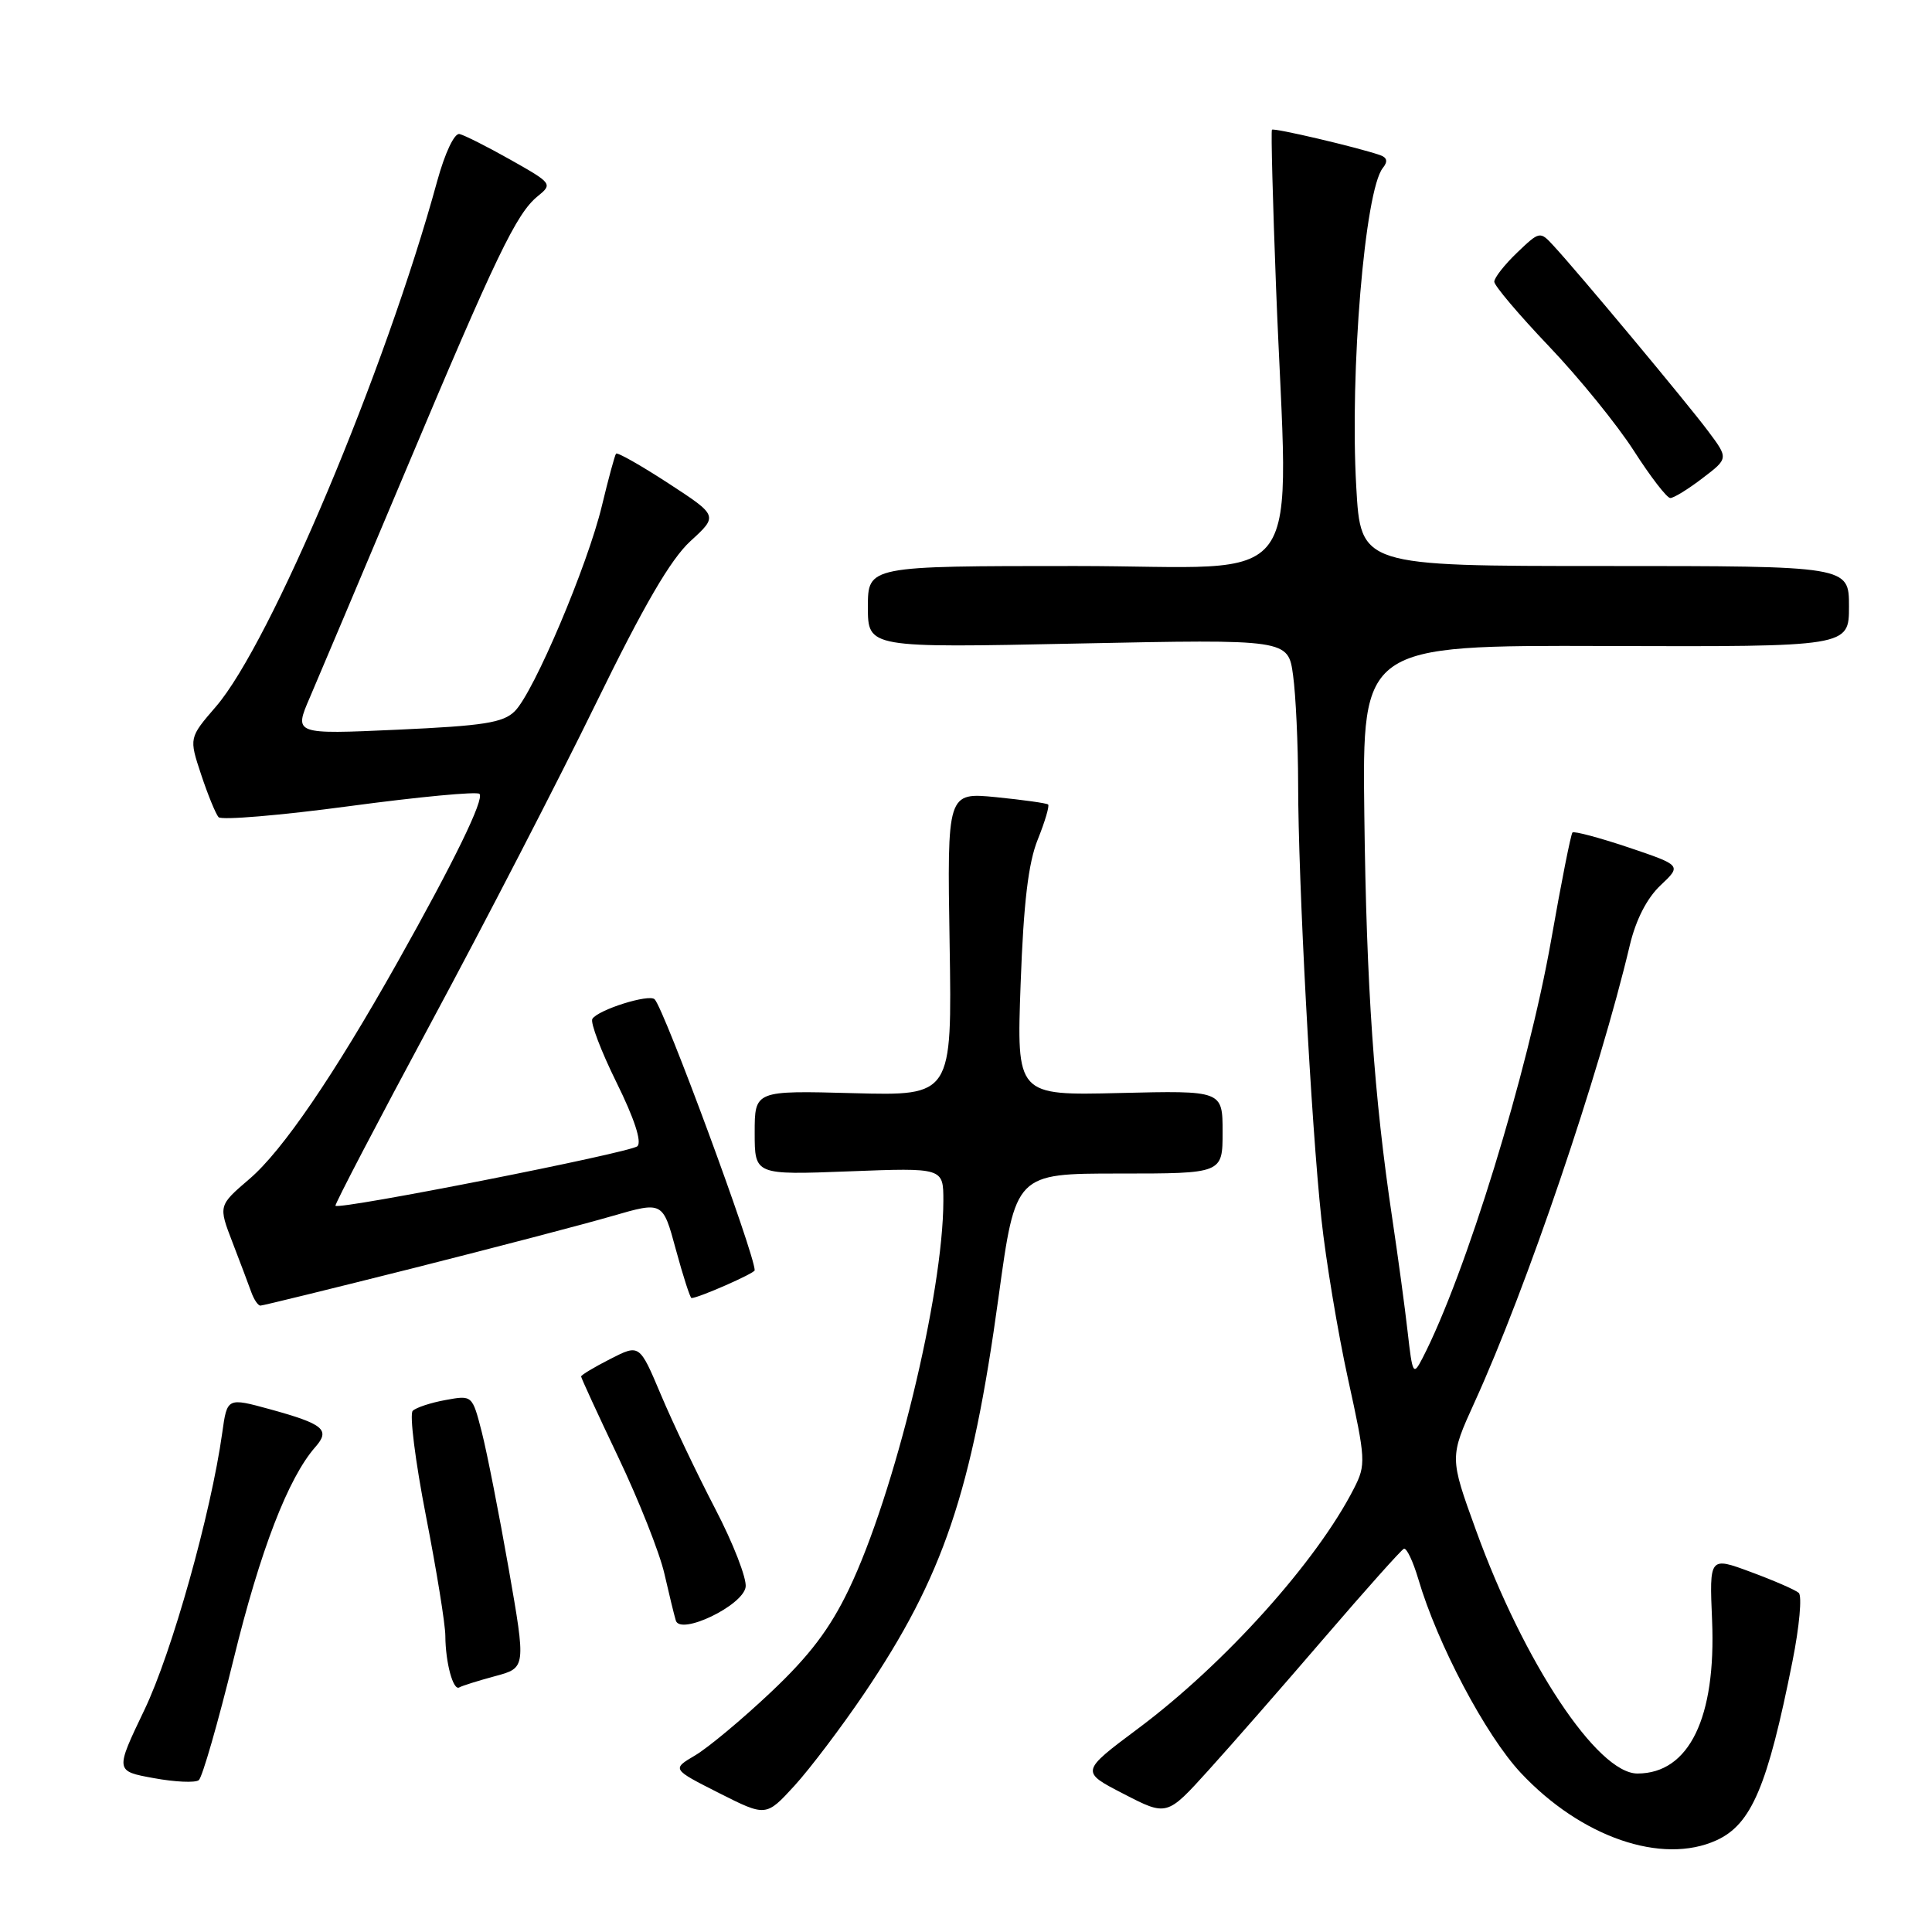 <?xml version="1.0" encoding="UTF-8" standalone="no"?>
<!DOCTYPE svg PUBLIC "-//W3C//DTD SVG 1.1//EN" "http://www.w3.org/Graphics/SVG/1.1/DTD/svg11.dtd" >
<svg xmlns="http://www.w3.org/2000/svg" xmlns:xlink="http://www.w3.org/1999/xlink" version="1.1" viewBox="0 0 256 256">
 <g >
 <path fill="currentColor"
d=" M 227.44 243.85 C 232.08 241.73 234.21 236.71 237.51 220.14 C 238.43 215.54 238.80 211.45 238.34 211.06 C 237.88 210.66 235.03 209.42 232.00 208.30 C 226.50 206.26 226.50 206.26 226.86 214.71 C 227.40 227.62 223.81 235.00 216.97 235.00 C 211.67 235.00 201.93 220.33 195.57 202.75 C 192.07 193.10 192.07 193.10 195.39 185.80 C 202.29 170.66 211.92 142.30 215.96 125.24 C 216.76 121.88 218.22 119.02 220.02 117.32 C 222.83 114.67 222.83 114.67 215.79 112.29 C 211.91 110.99 208.57 110.10 208.36 110.31 C 208.15 110.52 206.87 116.95 205.53 124.60 C 202.43 142.15 194.20 168.91 188.48 179.98 C 187.27 182.32 187.16 182.13 186.52 176.48 C 186.15 173.19 185.23 166.45 184.49 161.50 C 182.06 145.26 181.06 130.83 180.78 108.00 C 180.50 85.50 180.50 85.50 212.75 85.60 C 245.00 85.70 245.00 85.70 245.00 80.35 C 245.00 75.00 245.00 75.00 212.65 75.00 C 180.30 75.00 180.30 75.00 179.71 64.49 C 178.84 49.26 180.85 25.21 183.23 22.26 C 183.92 21.40 183.81 20.88 182.86 20.55 C 179.80 19.50 168.76 16.91 168.54 17.19 C 168.40 17.36 168.65 26.72 169.08 38.00 C 170.68 79.46 173.88 75.00 142.50 75.00 C 115.00 75.00 115.00 75.00 115.00 80.43 C 115.00 85.85 115.00 85.85 142.84 85.27 C 170.69 84.70 170.69 84.70 171.34 89.49 C 171.70 92.12 172.00 98.60 172.01 103.89 C 172.01 116.62 173.74 148.98 175.09 161.50 C 175.68 167.00 177.27 176.55 178.62 182.72 C 180.97 193.41 181.01 194.09 179.41 197.22 C 174.48 206.90 162.28 220.47 150.83 229.02 C 143.16 234.75 143.16 234.75 148.89 237.70 C 154.62 240.66 154.62 240.66 160.12 234.58 C 163.15 231.24 170.07 223.32 175.50 217.00 C 180.93 210.68 185.67 205.37 186.02 205.22 C 186.38 205.07 187.23 206.87 187.93 209.22 C 190.46 217.84 196.86 229.94 201.51 234.91 C 209.50 243.44 220.21 247.14 227.44 243.85 Z  M 114.52 224.39 C 124.98 208.90 128.77 197.73 132.32 171.82 C 134.56 155.50 134.56 155.50 148.28 155.50 C 162.00 155.50 162.00 155.50 162.00 150.00 C 162.00 144.50 162.00 144.50 148.35 144.83 C 134.70 145.16 134.70 145.16 135.24 130.33 C 135.63 119.60 136.26 114.31 137.52 111.21 C 138.47 108.85 139.08 106.77 138.88 106.60 C 138.67 106.42 135.57 105.99 132.00 105.63 C 125.50 104.99 125.50 104.99 125.83 125.10 C 126.15 145.20 126.15 145.20 113.08 144.85 C 100.00 144.50 100.00 144.50 100.00 150.10 C 100.00 155.69 100.00 155.69 112.50 155.21 C 125.00 154.73 125.00 154.73 125.00 159.11 C 124.98 171.44 118.53 197.98 112.48 210.59 C 109.96 215.84 107.27 219.39 102.15 224.22 C 98.34 227.82 93.83 231.58 92.12 232.59 C 89.02 234.42 89.02 234.42 95.26 237.58 C 101.50 240.73 101.50 240.73 105.27 236.62 C 107.34 234.35 111.50 228.85 114.52 224.39 Z  M 30.95 219.86 C 34.48 205.43 38.19 195.82 41.79 191.73 C 43.80 189.45 42.88 188.69 35.80 186.74 C 30.10 185.18 30.10 185.18 29.45 189.84 C 27.96 200.52 22.78 218.98 19.13 226.58 C 15.25 234.68 15.25 234.68 20.37 235.61 C 23.19 236.13 25.88 236.25 26.34 235.88 C 26.80 235.52 28.88 228.31 30.95 219.86 Z  M 65.60 222.10 C 69.70 221.00 69.70 221.00 67.40 207.84 C 66.13 200.60 64.53 192.46 63.84 189.76 C 62.58 184.86 62.58 184.86 59.04 185.51 C 57.09 185.86 55.13 186.51 54.69 186.94 C 54.24 187.37 55.03 193.64 56.44 200.87 C 57.85 208.10 59.01 215.25 59.01 216.76 C 59.03 220.32 60.05 224.08 60.86 223.59 C 61.21 223.38 63.34 222.71 65.60 222.10 Z  M 98.80 210.29 C 98.97 209.17 97.15 204.48 94.75 199.88 C 92.35 195.27 89.12 188.48 87.57 184.80 C 84.74 178.09 84.74 178.09 80.87 180.07 C 78.74 181.15 77.00 182.20 77.00 182.39 C 77.00 182.58 79.22 187.41 81.94 193.12 C 84.66 198.83 87.40 205.75 88.03 208.50 C 88.66 211.25 89.34 214.05 89.55 214.73 C 90.15 216.73 98.43 212.76 98.80 210.29 Z  M 54.79 168.03 C 65.63 165.29 77.50 162.19 81.16 161.12 C 87.83 159.19 87.83 159.19 89.56 165.59 C 90.52 169.12 91.45 172.00 91.63 172.00 C 92.53 172.00 100.00 168.72 100.00 168.32 C 100.00 166.15 88.02 133.68 86.74 132.41 C 86.00 131.67 79.24 133.80 78.49 135.01 C 78.20 135.49 79.64 139.28 81.69 143.43 C 84.04 148.18 85.07 151.31 84.46 151.88 C 83.55 152.73 44.98 160.34 44.45 159.77 C 44.32 159.62 50.02 148.70 57.12 135.50 C 64.23 122.30 74.04 103.30 78.93 93.28 C 85.31 80.21 88.86 74.11 91.49 71.70 C 95.16 68.34 95.16 68.34 88.55 64.03 C 84.91 61.66 81.80 59.90 81.63 60.11 C 81.46 60.33 80.62 63.42 79.76 67.00 C 77.86 74.92 70.75 91.70 68.22 94.23 C 66.68 95.77 64.12 96.17 52.66 96.69 C 38.94 97.31 38.94 97.31 41.06 92.41 C 42.22 89.71 47.90 76.27 53.68 62.54 C 65.75 33.85 68.42 28.29 71.25 26.00 C 73.24 24.39 73.16 24.28 67.68 21.19 C 64.60 19.45 61.54 17.91 60.89 17.76 C 60.21 17.61 58.97 20.23 57.93 24.00 C 51.07 49.10 35.84 85.26 28.61 93.63 C 25.04 97.77 25.04 97.77 26.65 102.63 C 27.54 105.31 28.58 107.85 28.96 108.28 C 29.34 108.70 37.14 108.05 46.29 106.82 C 55.44 105.59 63.19 104.86 63.53 105.19 C 64.21 105.87 60.20 114.10 52.67 127.50 C 44.24 142.49 37.42 152.49 33.06 156.21 C 28.93 159.75 28.93 159.75 30.81 164.63 C 31.84 167.31 32.97 170.29 33.31 171.25 C 33.66 172.21 34.19 173.00 34.51 173.00 C 34.82 173.00 43.94 170.76 54.79 168.03 Z  M 225.58 63.37 C 229.04 60.74 229.04 60.74 226.33 57.12 C 223.55 53.40 209.07 36.03 205.84 32.55 C 204.06 30.61 204.00 30.63 201.02 33.48 C 199.36 35.07 198.00 36.80 198.00 37.33 C 198.00 37.85 201.26 41.70 205.25 45.89 C 209.24 50.07 214.30 56.31 216.50 59.74 C 218.70 63.17 220.87 65.99 221.32 65.99 C 221.77 66.00 223.69 64.82 225.58 63.37 Z "/>
</g>
</svg>